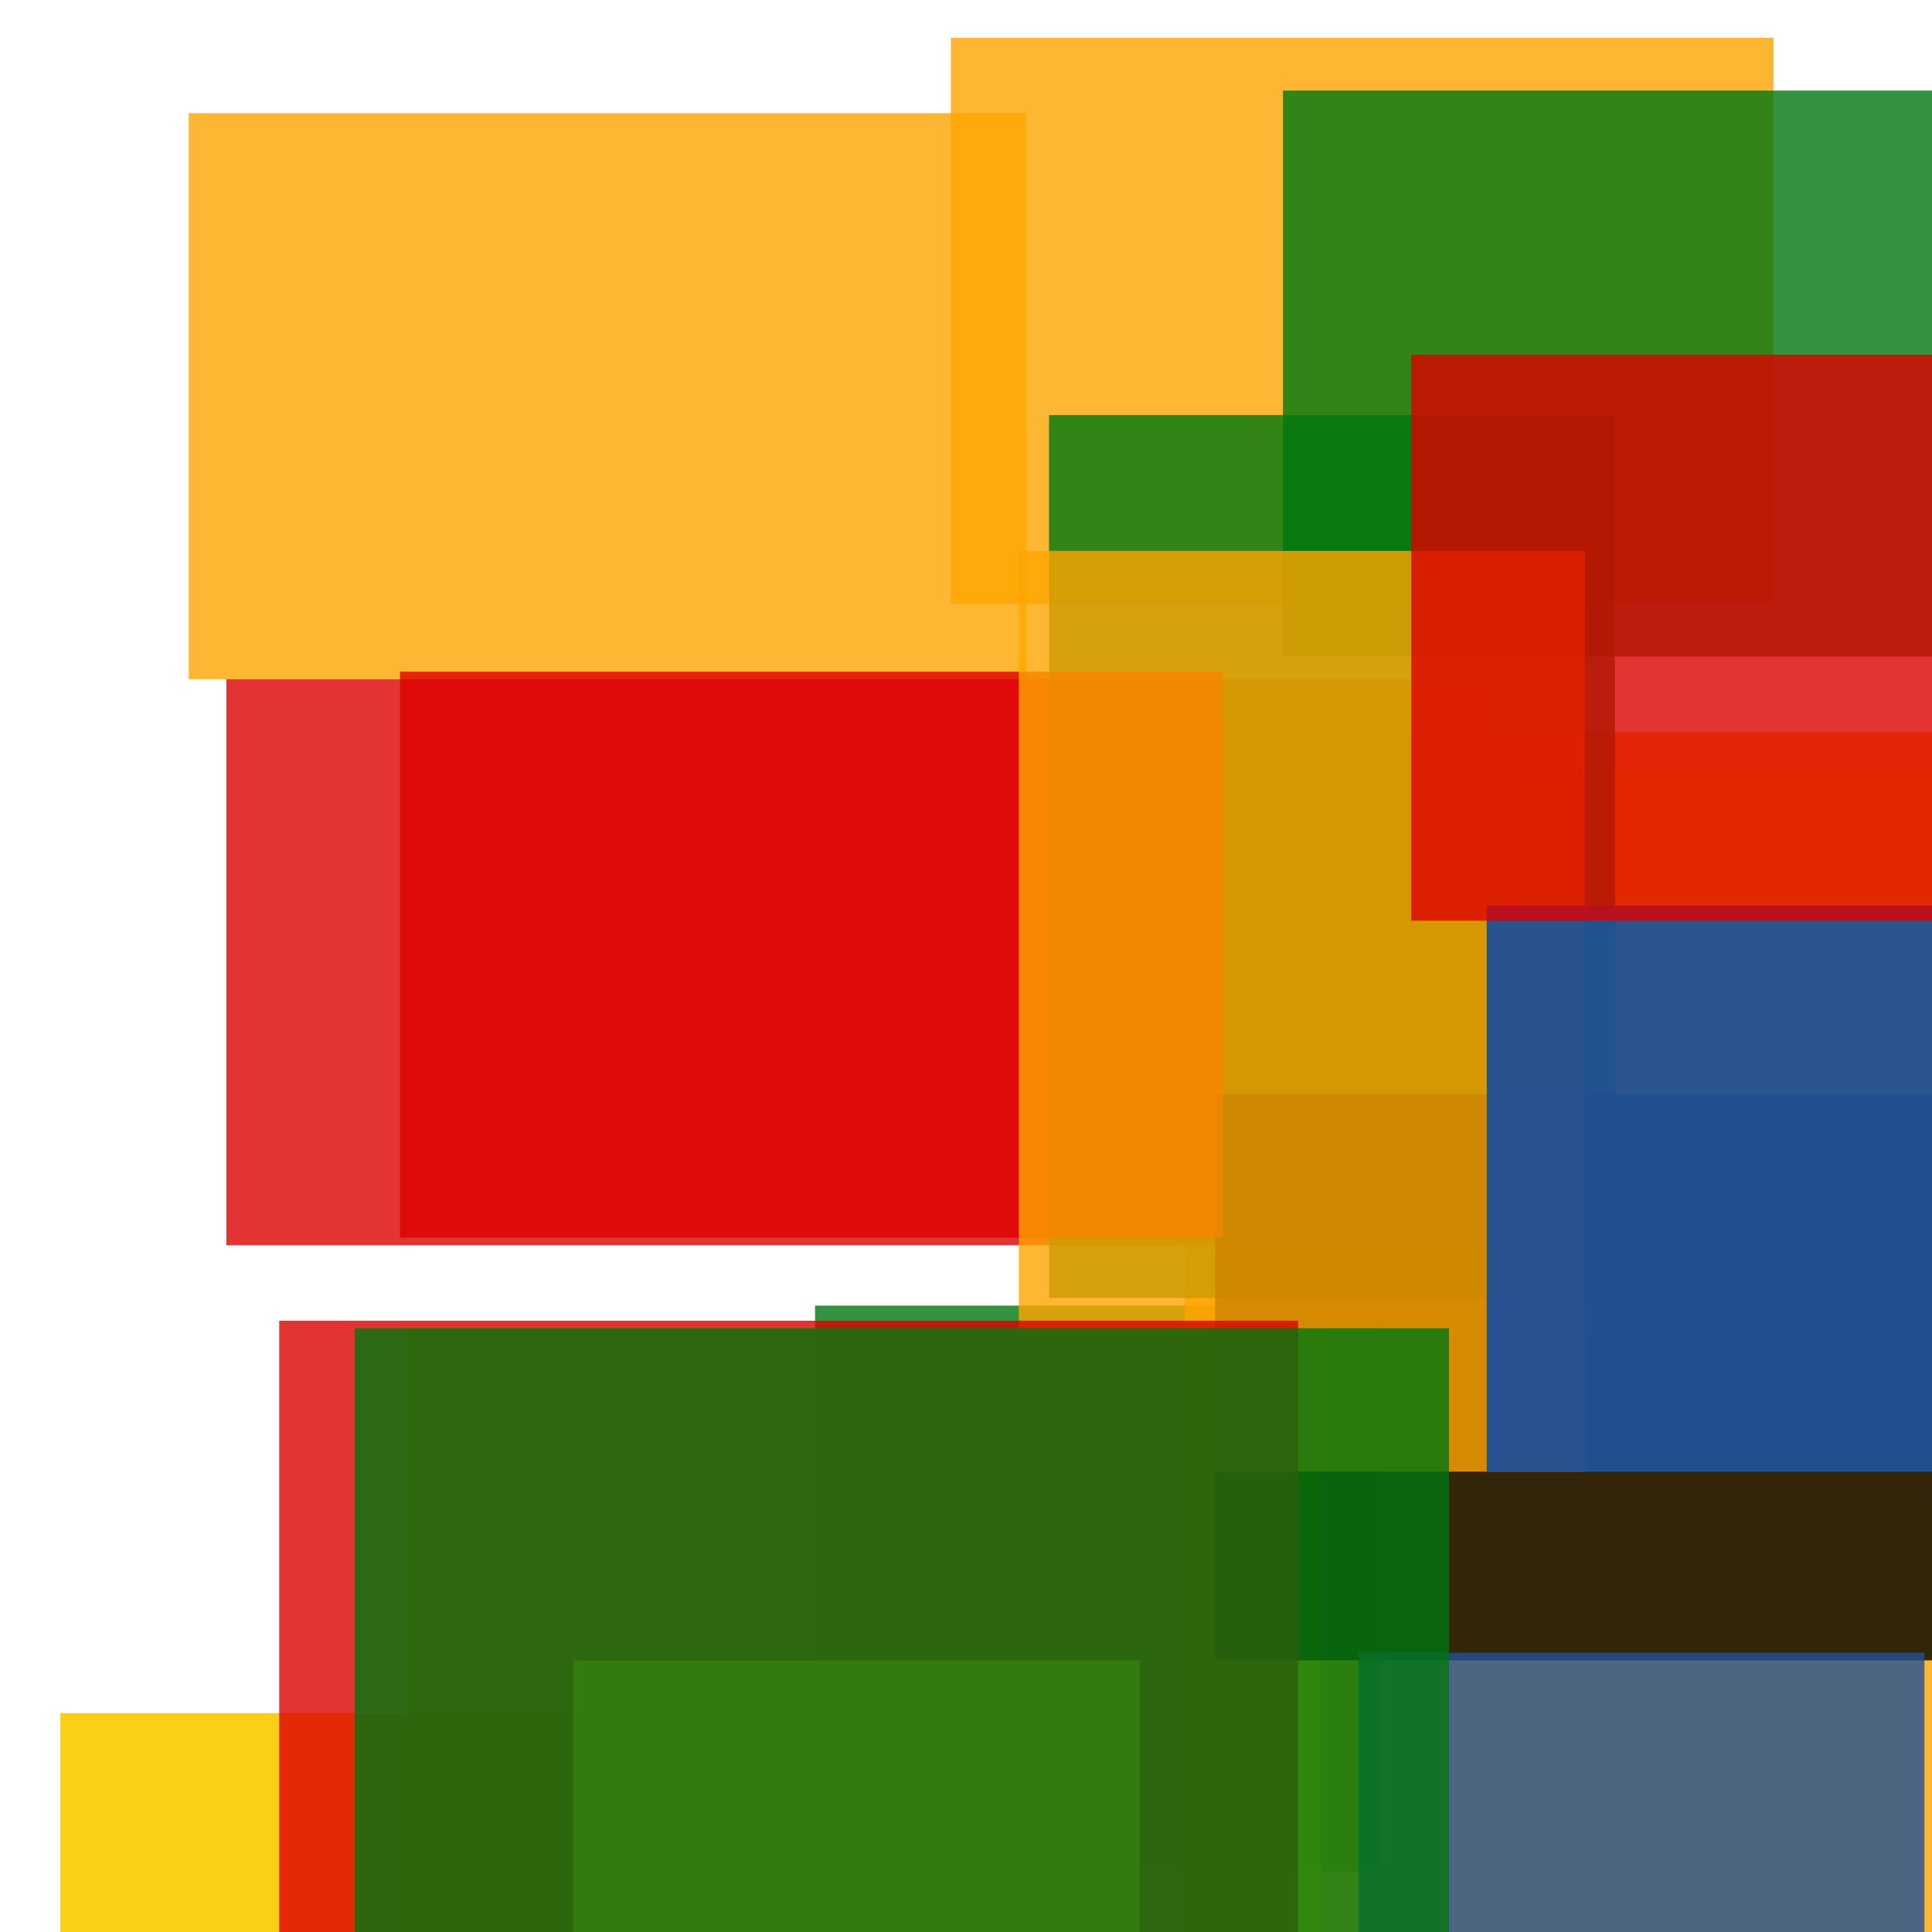 <svg width='256' height='256'><rect x='0' y='0' width='256' height='256' fill='white'/><rect x='108' y='173' width='75' height='75' opacity='0.80' fill='#00770F'/><rect x='126' y='5' width='109' height='75' opacity='0.80' fill='#ffa500'/><rect x='157' y='97' width='195' height='192' opacity='0.80' fill='#ffa500'/><rect x='30' y='90' width='167' height='75' opacity='0.80' fill='#dd0100'/><rect x='54' y='176' width='121' height='197' opacity='0.80' fill='#fac901'/><rect x='202' y='102' width='87' height='75' opacity='0.97' fill='#fac901'/><rect x='170' y='12' width='120' height='75' opacity='0.80' fill='#00770F'/><rect x='139' y='55' width='75' height='117' opacity='0.80' fill='#00770F'/><rect x='25' y='15' width='111' height='75' opacity='0.80' fill='#ffa500'/><rect x='161' y='145' width='122' height='75' opacity='0.80' fill='#000000'/><rect x='53' y='89' width='109' height='75' opacity='0.80' fill='#dd0100'/><rect x='135' y='73' width='75' height='122' opacity='0.80' fill='#ffa500'/><rect x='197' y='120' width='188' height='75' opacity='0.96' fill='#225095'/><rect x='8' y='227' width='75' height='172' opacity='0.91' fill='#fac901'/><rect x='187' y='47' width='77' height='75' opacity='0.80' fill='#dd0100'/><rect x='37' y='175' width='135' height='94' opacity='0.80' fill='#dd0100'/><rect x='76' y='220' width='75' height='186' opacity='0.80' fill='#ffa500'/><rect x='180' y='219' width='75' height='94' opacity='0.80' fill='#225095'/><rect x='47' y='176' width='145' height='152' opacity='0.80' fill='#00770F'/></svg>